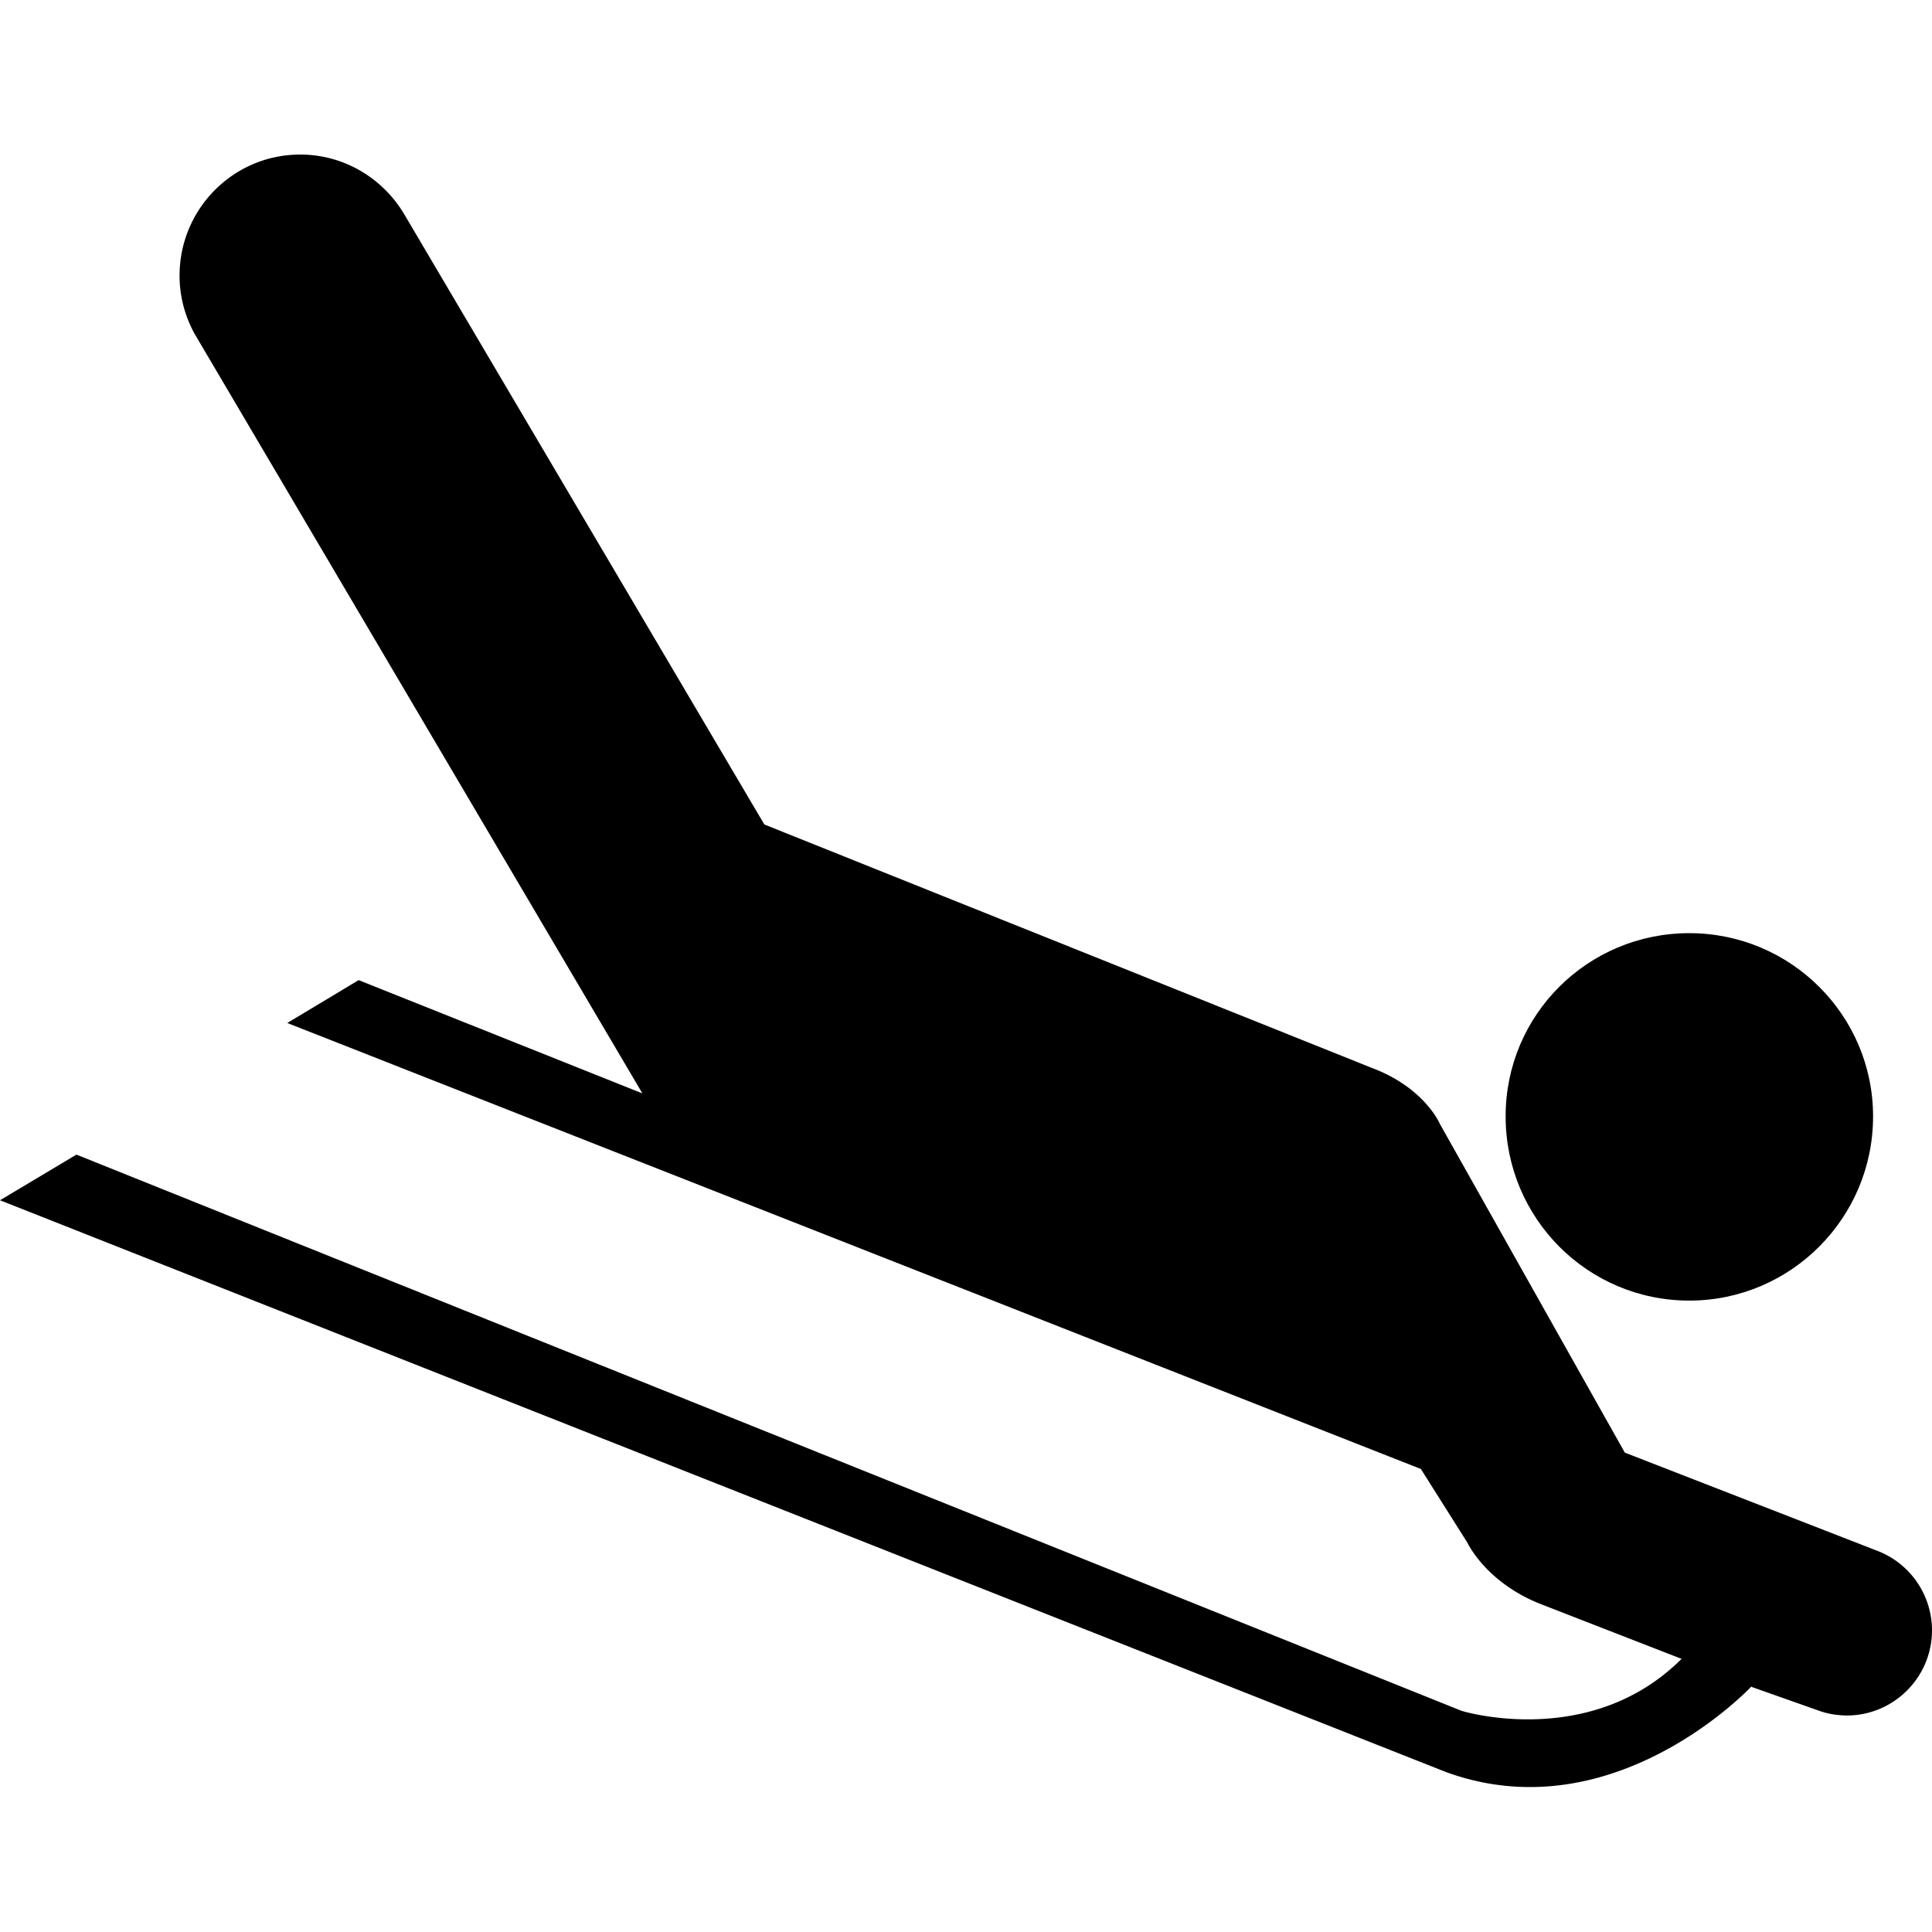 <svg xmlns="http://www.w3.org/2000/svg" fill="currentColor" width="1em" height="1em" viewBox="0 0 16 16"><path d="M13.99 10.771c0.839 0 1.522-0.683 1.522-1.525 0-0.839-0.683-1.518-1.522-1.518-0.843 0-1.522 0.679-1.521 1.518 0 0.843 0.679 1.525 1.521 1.525z" />,<path d="M15.077 14.172c0.069 0.023 0.141 0.034 0.217 0.035 0.389 0 0.706-0.316 0.706-0.706a0.706 0.706 0 0 0-0.438-0.652l-2.106-0.819-1.532-2.723s-0.126-0.301-0.568-0.465l-5.026-2.014L3.344 1.768C3.169 1.478 2.852 1.28 2.486 1.28c-0.553 0-0.999 0.45-0.999 1.003 0 0.175 0.046 0.339 0.126 0.484l3.707 6.288-2.35-0.938-0.591 0.355 9.392 3.695h-0.003l0.385 0.61s0.152 0.328 0.606 0.507l1.167 0.454c-0.759 0.758-1.823 0.431-1.823 0.43L0.633 9.562 0 9.94l11.977 4.736c1.392 0.507 2.528-0.71 2.528-0.71v0.004l0.572 0.202z" /></svg>